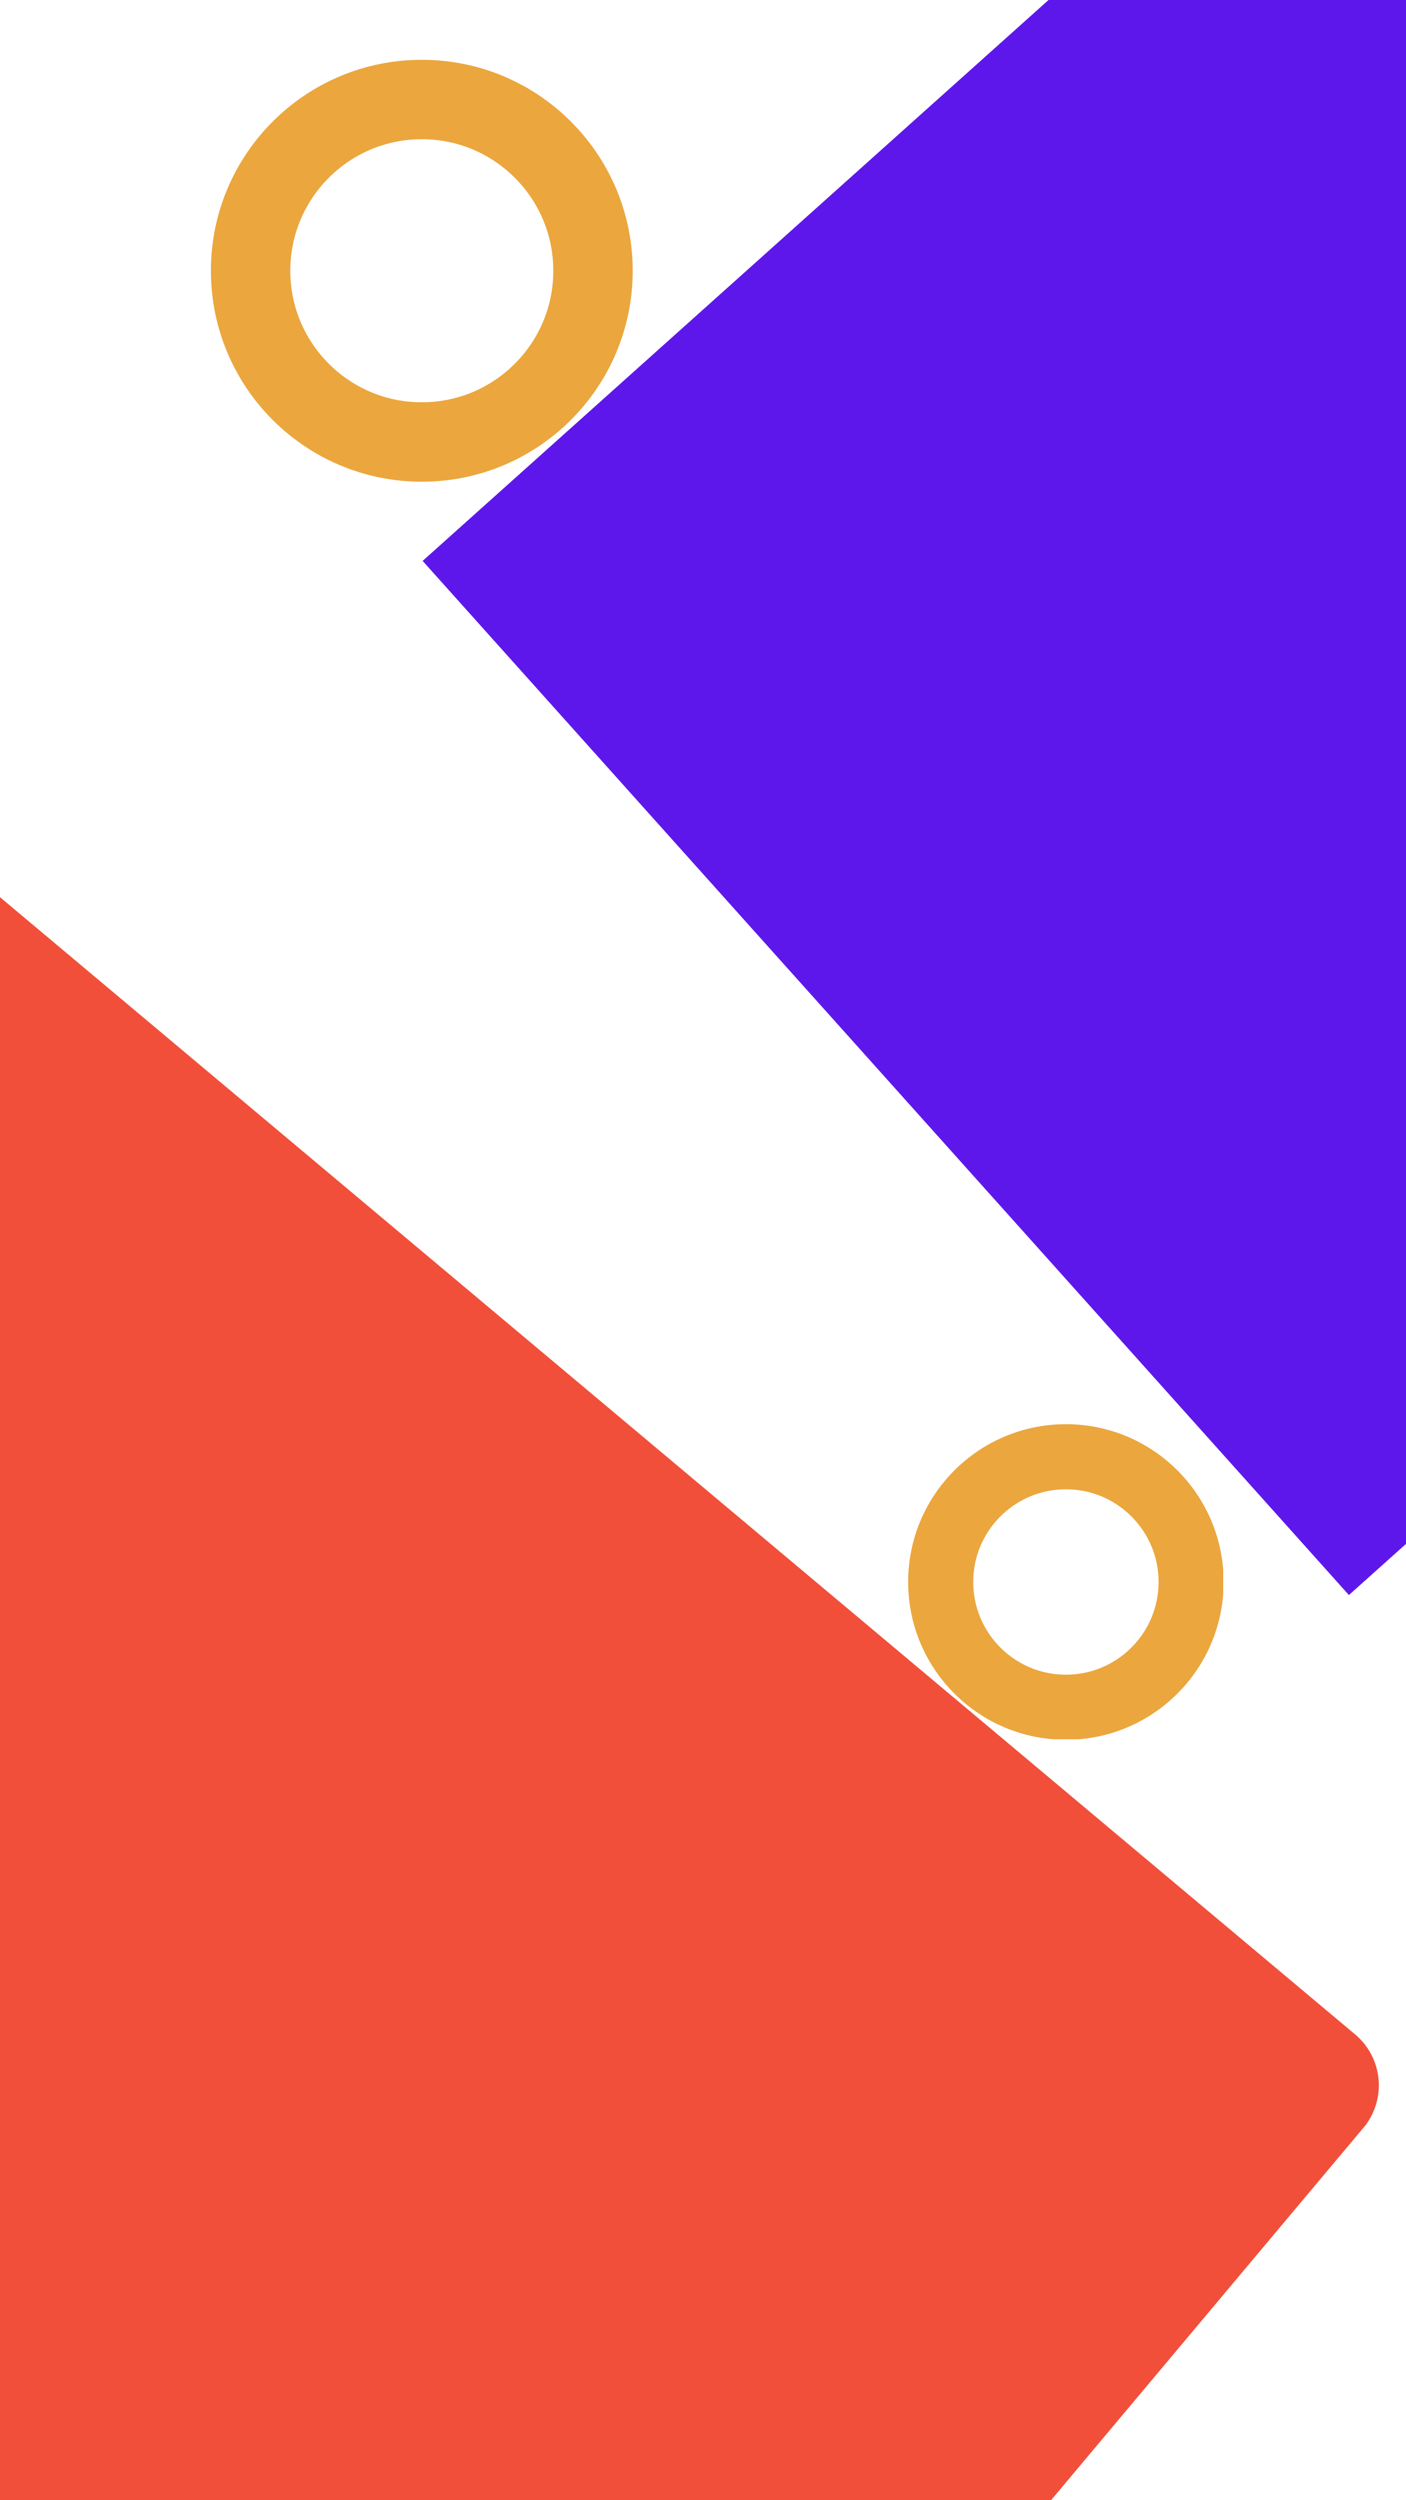 <svg xmlns="http://www.w3.org/2000/svg" xmlns:xlink="http://www.w3.org/1999/xlink" width="1080" zoomAndPan="magnify" viewBox="0 0 810 1440" height="1920" preserveAspectRatio="xMidYMid meet" version="1.0"><defs><clipPath id="ef73234eed"><path d="M 0 411 L 795 411 L 795 1440 L 0 1440 Z M 0 411 " clip-rule="nonzero"/></clipPath><clipPath id="5ced4fbabd"><path d="M -143.656 396.203 L 812.516 1198.406 L 266.336 1849.418 L -689.836 1047.215 Z M -143.656 396.203 " clip-rule="nonzero"/></clipPath><clipPath id="e32c5721eb"><path d="M -114.355 420.789 L 780.695 1171.707 C 788.465 1178.227 793.328 1187.57 794.215 1197.676 C 795.098 1207.781 791.934 1217.824 785.414 1225.598 L 288.402 1818 C 281.879 1825.773 272.539 1830.637 262.434 1831.52 C 252.328 1832.406 242.285 1829.238 234.512 1822.719 L -660.535 1071.801 C -668.305 1065.277 -673.168 1055.938 -674.055 1045.832 C -674.938 1035.727 -671.773 1025.684 -665.254 1017.91 L -168.242 425.508 C -161.723 417.734 -152.383 412.871 -142.277 411.988 C -132.168 411.102 -122.125 414.27 -114.355 420.789 Z M -114.355 420.789 " clip-rule="nonzero"/></clipPath><clipPath id="ecd8d76249"><path d="M 121.5 34.441 L 364.5 34.441 L 364.5 277.441 L 121.5 277.441 Z M 121.5 34.441 " clip-rule="nonzero"/></clipPath><clipPath id="091190e2c1"><path d="M 243 34.441 C 175.898 34.441 121.5 88.836 121.5 155.941 C 121.5 223.043 175.898 277.441 243 277.441 C 310.102 277.441 364.5 223.043 364.5 155.941 C 364.5 88.836 310.102 34.441 243 34.441 Z M 243 34.441 " clip-rule="nonzero"/></clipPath><clipPath id="81bf713c81"><path d="M 243 0 L 810 0 L 810 919 L 243 919 Z M 243 0 " clip-rule="nonzero"/></clipPath><clipPath id="cc463f3c15"><path d="M 929.832 -291.879 L 1463.465 303.738 L 774.785 920.75 L 241.152 325.133 Z M 929.832 -291.879 " clip-rule="nonzero"/></clipPath><clipPath id="cf428dd551"><path d="M 929.832 -291.879 L 1463.465 303.738 L 776.633 919.094 L 243 323.48 Z M 929.832 -291.879 " clip-rule="nonzero"/></clipPath><clipPath id="c44cc86654"><path d="M 523.191 820.254 L 704.691 820.254 L 704.691 1001.754 L 523.191 1001.754 Z M 523.191 820.254 " clip-rule="nonzero"/></clipPath><clipPath id="05d2667d4c"><path d="M 614.07 820.254 C 563.879 820.254 523.191 860.941 523.191 911.133 C 523.191 961.324 563.879 1002.012 614.07 1002.012 C 664.262 1002.012 704.949 961.324 704.949 911.133 C 704.949 860.941 664.262 820.254 614.07 820.254 Z M 614.07 820.254 " clip-rule="nonzero"/></clipPath></defs><rect x="-81" width="972" fill="#ffffff" y="-144" height="1728" fill-opacity="1"/><rect x="-81" width="972" fill="#ffffff" y="-144" height="1728" fill-opacity="1"/><g clip-path="url(#ef73234eed)"><g clip-path="url(#5ced4fbabd)"><g clip-path="url(#e32c5721eb)"><path fill="#f14f3a" d="M -143.656 396.203 L 809.973 1196.273 L 263.793 1847.285 L -689.836 1047.215 Z M -143.656 396.203 " fill-opacity="1" fill-rule="nonzero"/></g></g></g><g clip-path="url(#ecd8d76249)"><g clip-path="url(#091190e2c1)"><path stroke-linecap="butt" transform="matrix(0.75, 0, 0, 0.75, 121.5, 34.44)" fill="none" stroke-linejoin="miter" d="M 162 0.002 C 72.531 0.002 -0 72.528 -0 162.002 C -0 251.47 72.531 324.002 162 324.002 C 251.469 324.002 324 251.47 324 162.002 C 324 72.528 251.469 0.002 162 0.002 Z M 162 0.002 " stroke="#eba63d" stroke-width="122" stroke-opacity="1" stroke-miterlimit="4"/></g></g><g clip-path="url(#81bf713c81)"><g clip-path="url(#cc463f3c15)"><g clip-path="url(#cf428dd551)"><path fill="#5e17eb" d="M 929.832 -291.879 L 1463.465 303.738 L 777.109 918.664 L 243.48 323.051 Z M 929.832 -291.879 " fill-opacity="1" fill-rule="nonzero"/></g></g></g><g clip-path="url(#c44cc86654)"><g clip-path="url(#05d2667d4c)"><path stroke-linecap="butt" transform="matrix(0.75, 0, 0, 0.75, 523.191, 820.255)" fill="none" stroke-linejoin="miter" d="M 121.173 -0.001 C 54.251 -0.001 0.001 54.249 0.001 121.171 C 0.001 188.093 54.251 242.343 121.173 242.343 C 188.095 242.343 242.345 188.093 242.345 121.171 C 242.345 54.249 188.095 -0.001 121.173 -0.001 Z M 121.173 -0.001 " stroke="#eba63d" stroke-width="100" stroke-opacity="1" stroke-miterlimit="4"/></g></g></svg>